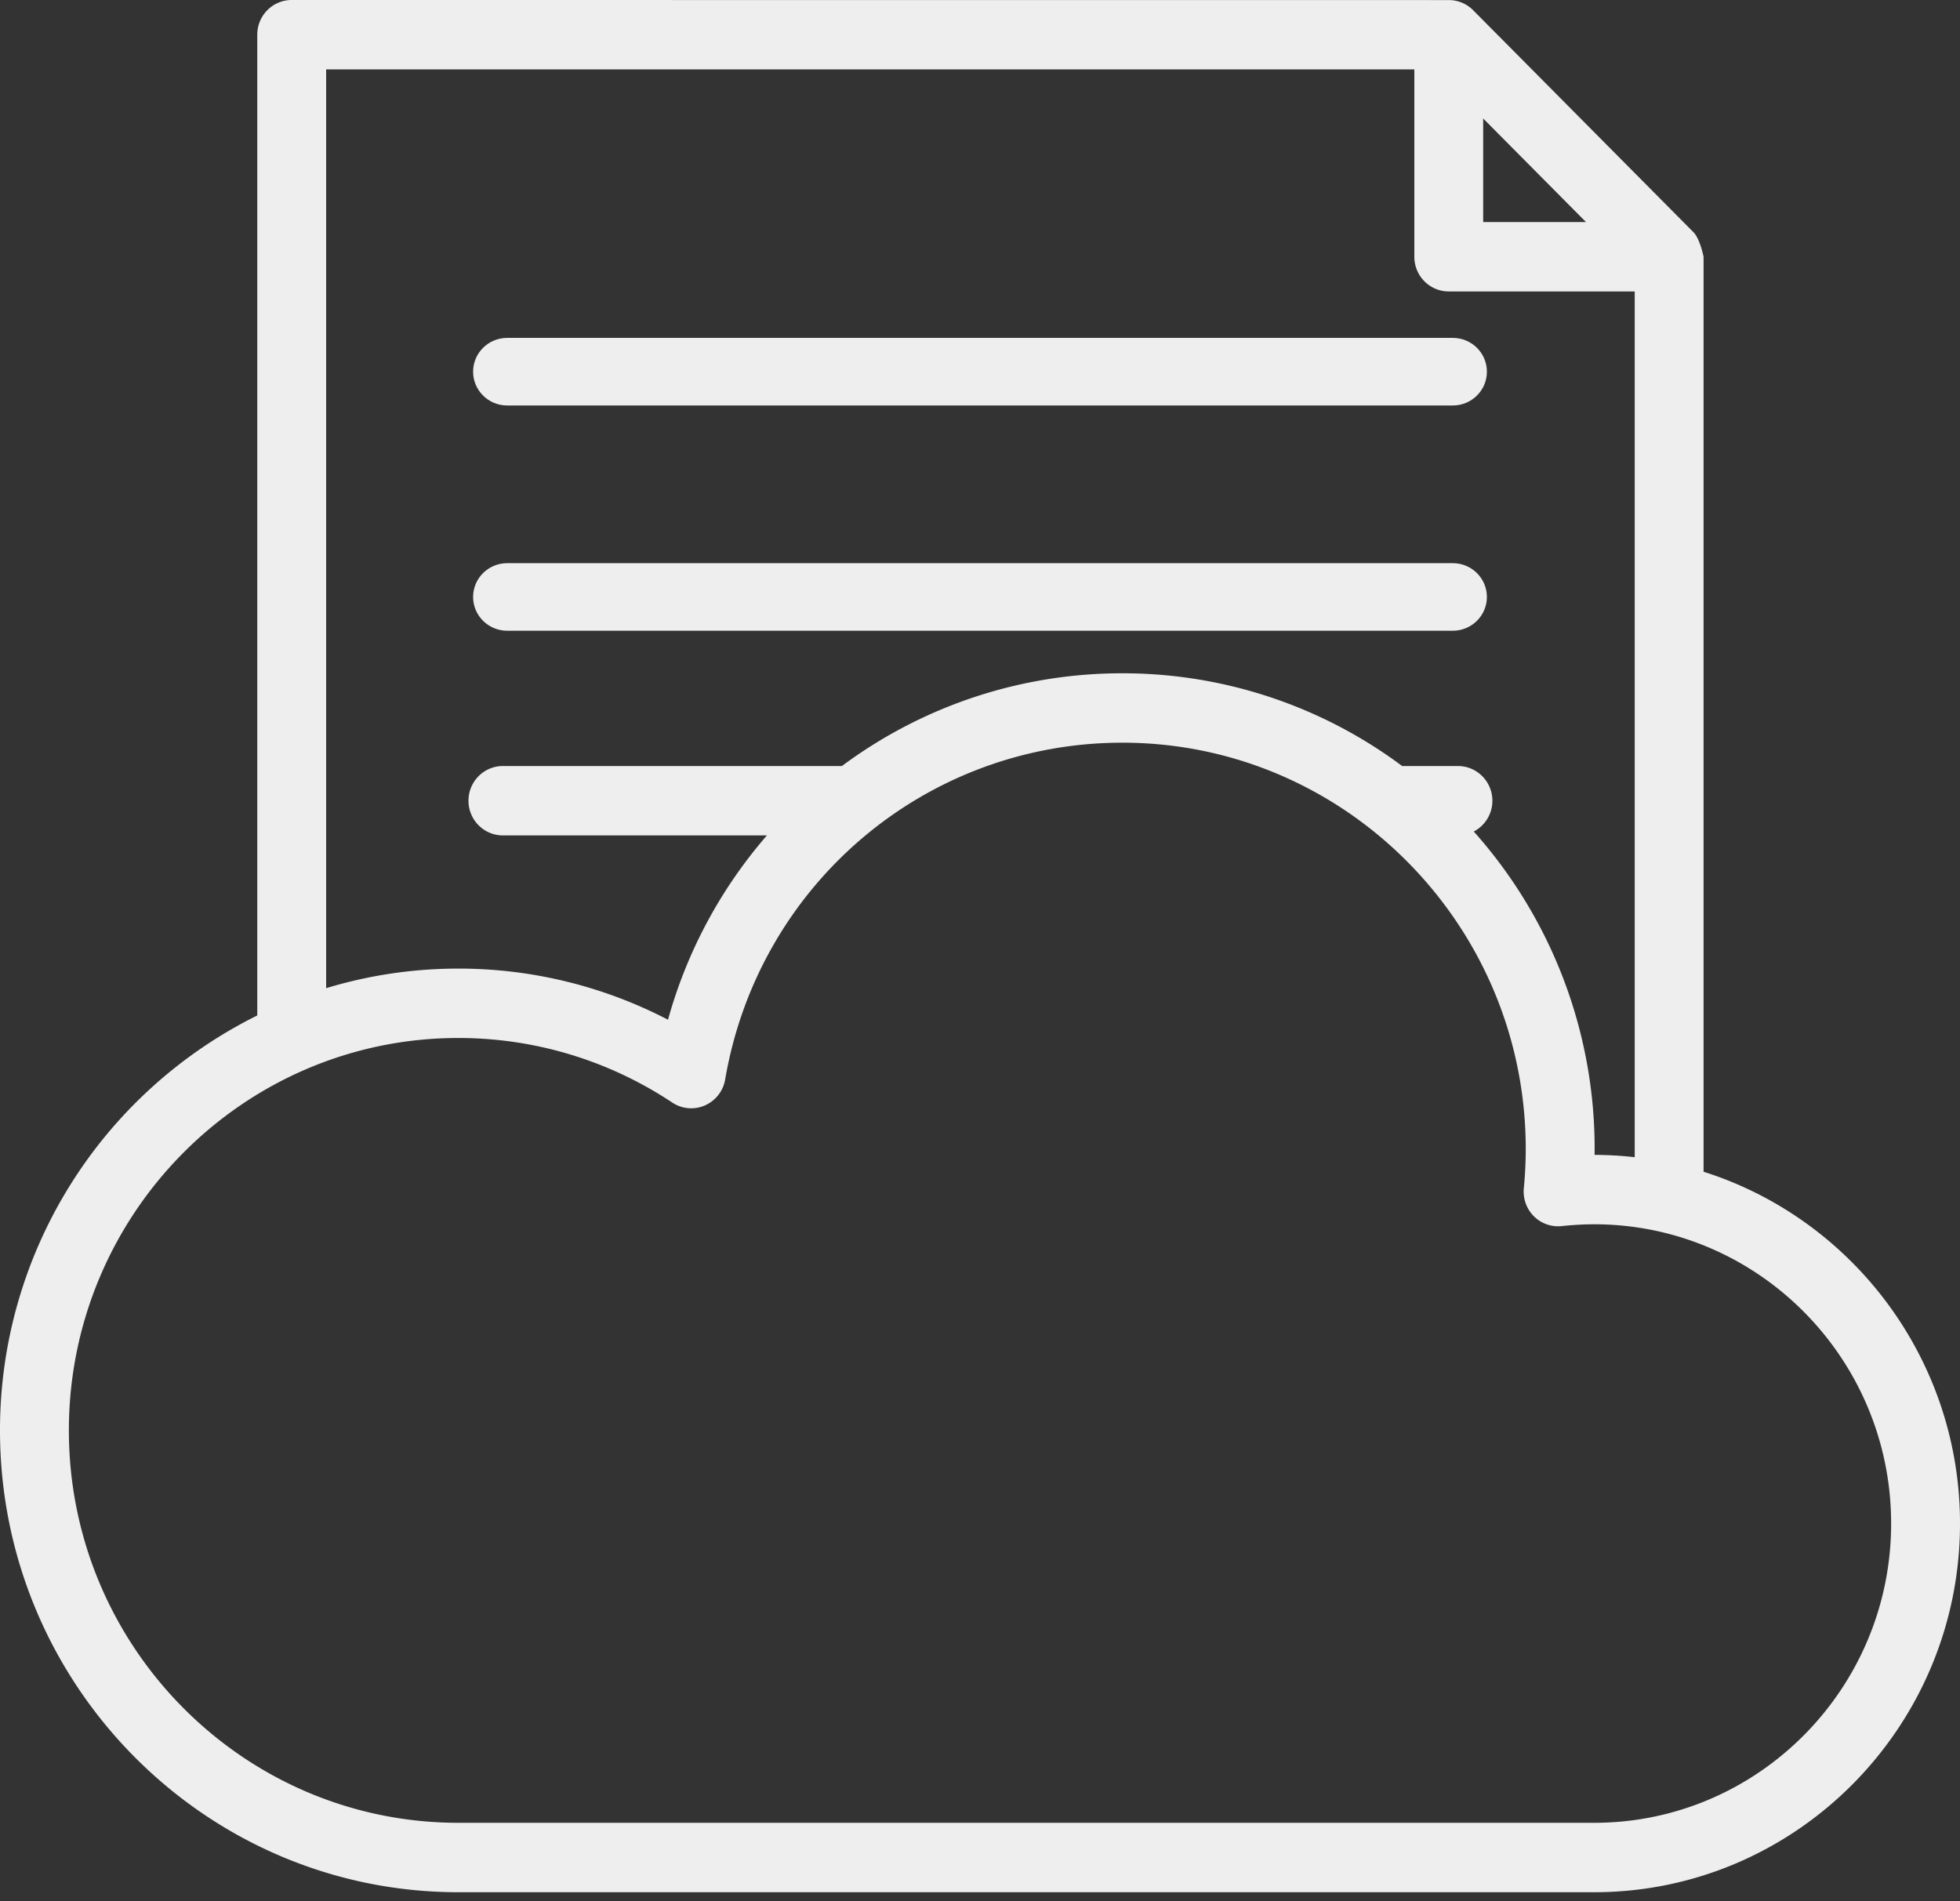 <svg width="100" height="97" xmlns="http://www.w3.org/2000/svg"><rect width="100%" height="100%" fill="#333333" stroke="none"/><g fill="#EEE"><path d="M25.878 20.69h48.244c.961 0 1.74-.772 1.74-1.724 0-.953-.779-1.725-1.74-1.725H25.878c-.961 0-1.74.772-1.74 1.725 0 .952.779 1.724 1.74 1.724zm0 11.494h48.244c.961 0 1.74-.772 1.74-1.724s-.779-1.724-1.74-1.724H25.878c-.961 0-1.74.772-1.74 1.724s.779 1.724 1.74 1.724z"/><path d="M86.917 59.79V13.102s-.18-.914-.515-1.252L75.158.519a1.745 1.745 0 0 0-1.243-.515L14.883 0c-.97 0-1.757.793-1.757 1.77v50.045A23.608 23.608 0 0 0 0 72.988C0 85.98 10.49 96.552 23.383 96.552h57.95C91.627 96.552 100 88.113 100 77.74c0-8.413-5.51-15.554-13.083-17.951zM75.672 6.045l5.246 5.286h-5.246V6.045zM16.64 3.54h55.52v9.56c0 .979.786 1.771 1.756 1.771h9.488v44.176a18.675 18.675 0 0 0-2.047-.118l.002-.297a24.287 24.287 0 0 0-6.167-16.203 1.77 1.77 0 0 0 .95-1.571c0-.978-.787-1.77-1.757-1.77H71.54a23.839 23.839 0 0 0-14.273-4.733 23.925 23.925 0 0 0-14.313 4.732H25.659c-.97 0-1.757.793-1.757 1.77 0 .979.787 1.771 1.757 1.771h13.47a24.21 24.21 0 0 0-5.047 9.405 23.14 23.14 0 0 0-10.699-2.61c-2.343 0-4.607.35-6.743 1V3.54zm64.694 89.47h-57.95c-10.957 0-19.87-8.982-19.87-20.023 0-11.04 8.913-20.023 19.87-20.023 3.895 0 7.67 1.14 10.916 3.295.495.329 1.12.384 1.664.146a1.769 1.769 0 0 0 1.034-1.323c1.704-9.958 10.23-17.186 20.27-17.186 11.345 0 20.576 9.302 20.576 20.736 0 .648-.033 1.321-.098 2-.05.53.139 1.055.514 1.43.376.373.898.557 1.424.5.559-.06 1.114-.092 1.65-.092 8.355 0 15.152 6.85 15.152 15.27s-6.797 15.27-15.152 15.27z"/></g></svg>
